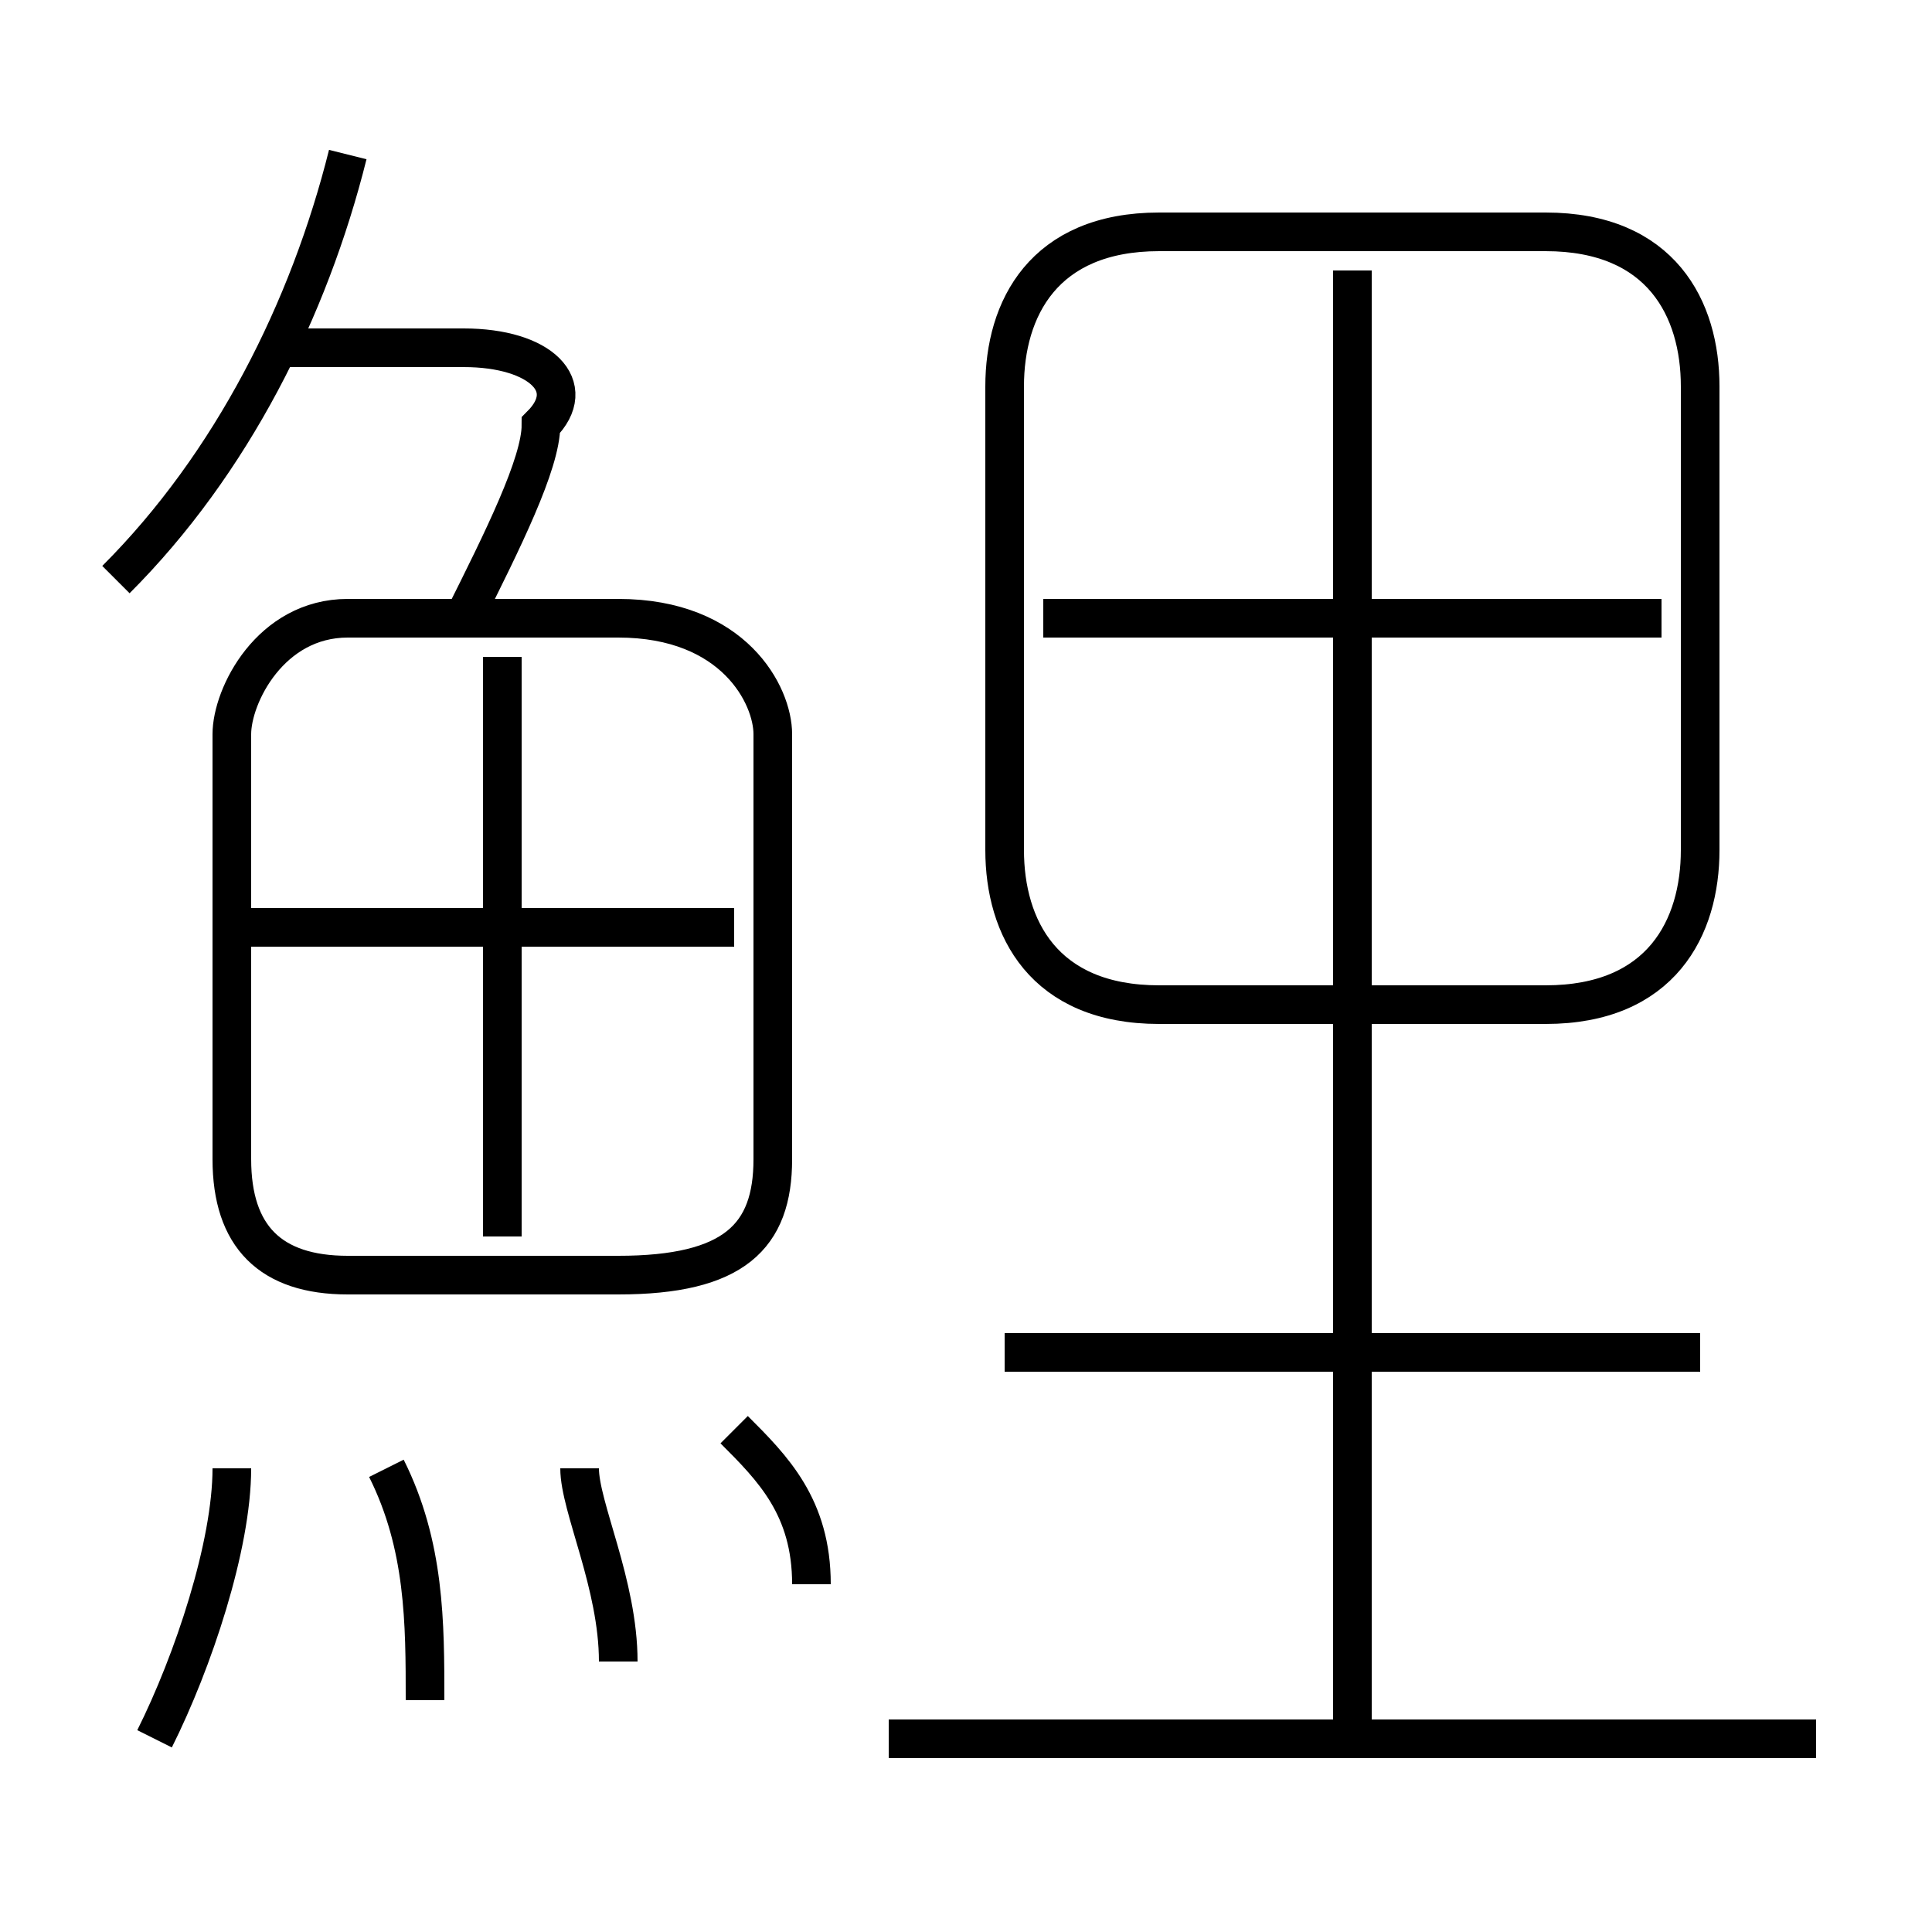 <?xml version='1.0' encoding='utf8'?>
<svg viewBox="0.0 -6.0 50.0 50.0" version="1.1" xmlns="http://www.w3.org/2000/svg">
<rect x="0.0" y="-6.0" width="50.0" height="50.0" fill="#808080" stroke="none"/>
<rect x="-1000" y="-1000" width="2000" height="2000" stroke="white" fill="white"/>
<g style="fill:white;stroke:#000000;  stroke-width:1">
<path d="M 30 -18 L 40 -18 C 43 -18 44 -20 44 -22 L 44 -34 C 44 -36 43 -38 40 -38 L 30 -38 C 27 -38 26 -36 26 -34 L 26 -22 C 26 -20 27 -18 30 -18 Z M 4 1 C 5 -1 6 -4 6 -6 M 11 0 C 11 -2 11 -4 10 -6 M 16 -1 C 16 -3 15 -5 15 -6 M 21 -3 C 21 -5 20 -6 19 -7 M 9 -11 L 16 -11 C 19 -11 20 -12 20 -14 L 20 -25 C 20 -26 19 -28 16 -28 L 9 -28 C 7 -28 6 -26 6 -25 L 6 -14 C 6 -12 7 -11 9 -11 Z M 13 -12 L 13 -27 M 19 -20 L 6 -20 M 47 1 L 23 1 M 3 -29 C 6 -32 8 -36 9 -40 M 12 -28 C 13 -30 14 -32 14 -33 C 15 -34 14 -35 12 -35 L 7 -35 M 44 -9 L 26 -9 M 35 1 L 35 -37 M 43 -28 L 27 -28" transform="translate(0.0 38.0)" />
</g>
</svg>